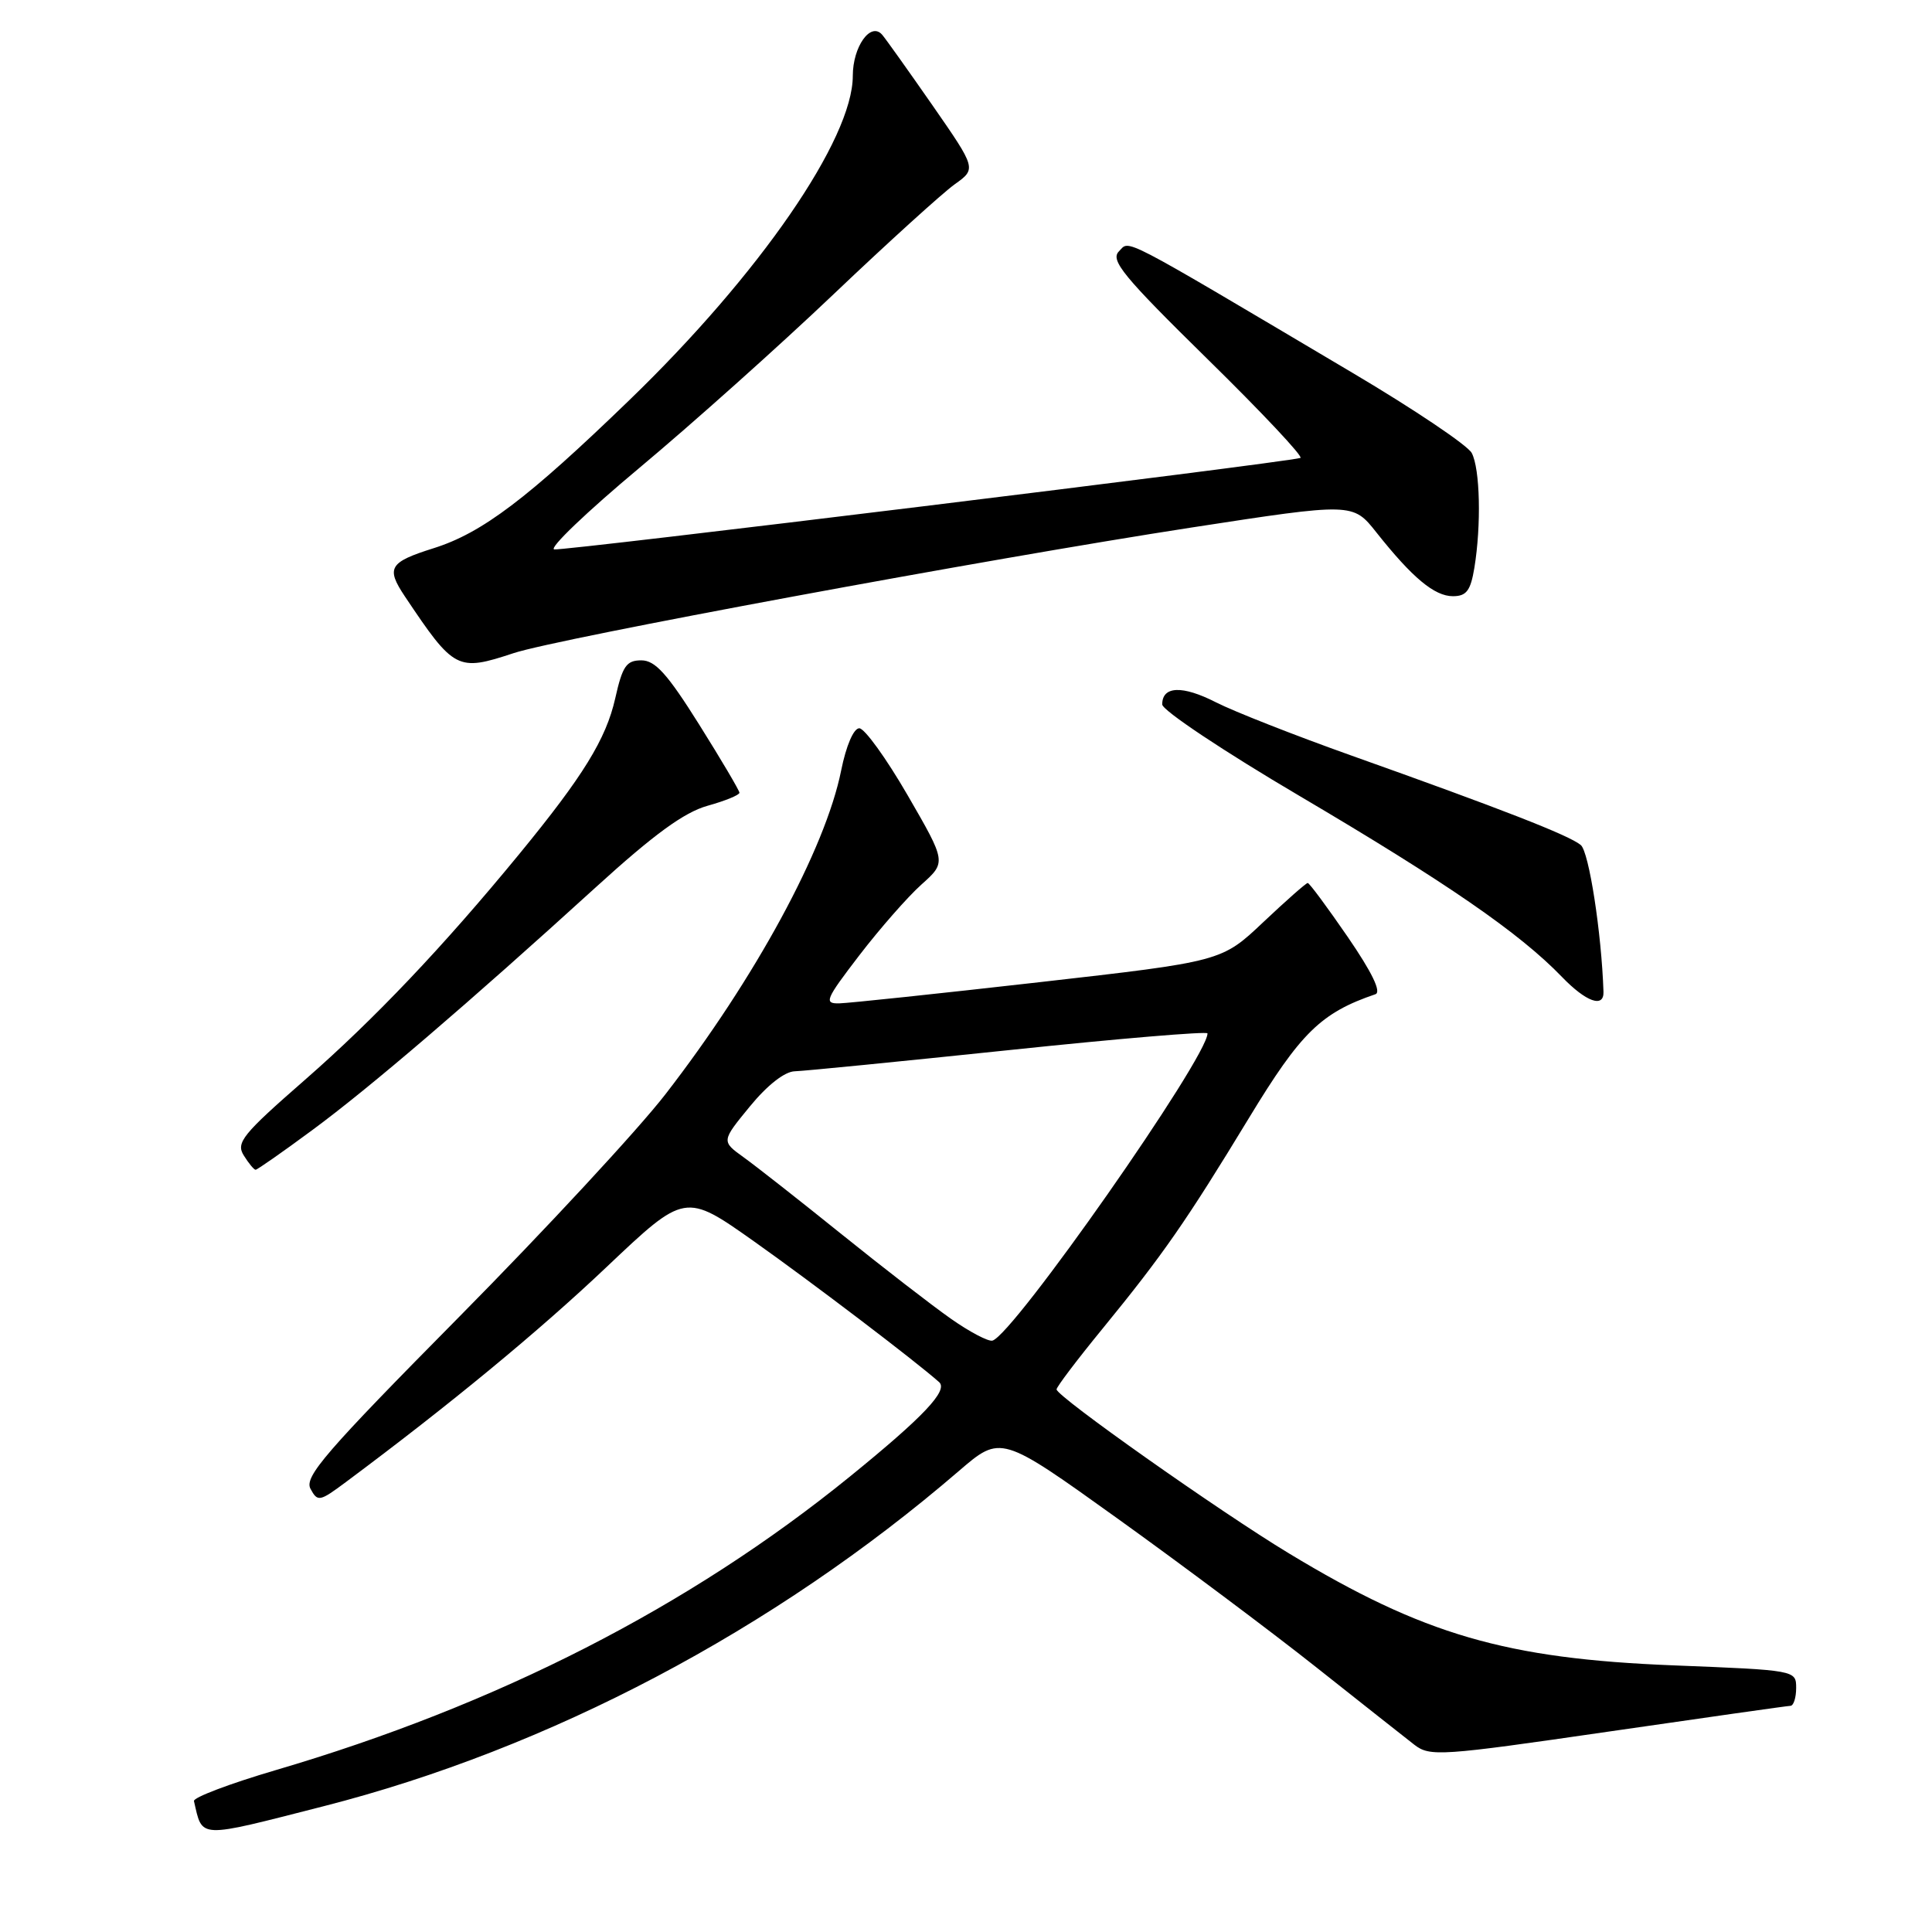 <?xml version="1.0" encoding="UTF-8" standalone="no"?>
<!DOCTYPE svg PUBLIC "-//W3C//DTD SVG 1.1//EN" "http://www.w3.org/Graphics/SVG/1.1/DTD/svg11.dtd" >
<svg xmlns="http://www.w3.org/2000/svg" xmlns:xlink="http://www.w3.org/1999/xlink" version="1.1" viewBox="0 0 256 256">
 <g >
 <path fill="currentColor"
d=" M 42.86 239.34 C 72.78 231.70 102.58 215.98 127.06 194.91 C 132.62 190.13 132.62 190.13 148.06 201.20 C 156.55 207.29 168.39 216.15 174.37 220.89 C 180.34 225.62 186.21 230.26 187.41 231.19 C 189.47 232.78 190.88 232.68 213.05 229.46 C 225.95 227.59 236.84 226.04 237.25 226.03 C 237.66 226.01 238.00 224.95 238.00 223.66 C 238.00 221.32 237.94 221.31 221.75 220.67 C 199.51 219.79 188.61 216.61 170.79 205.83 C 161.53 200.23 140.00 185.03 140.00 184.10 C 140.00 183.77 142.74 180.15 146.09 176.06 C 154.13 166.22 157.16 161.86 165.50 148.13 C 172.37 136.81 175.04 134.20 182.25 131.74 C 183.07 131.46 181.80 128.84 178.59 124.16 C 175.88 120.22 173.50 117.00 173.28 117.00 C 173.06 117.00 170.41 119.34 167.38 122.20 C 161.88 127.40 161.88 127.40 137.69 130.15 C 124.39 131.66 112.47 132.92 111.22 132.95 C 109.14 133.00 109.36 132.46 113.86 126.59 C 116.57 123.06 120.27 118.84 122.09 117.21 C 125.40 114.25 125.40 114.25 120.27 105.38 C 117.44 100.49 114.56 96.50 113.86 96.50 C 113.11 96.50 112.12 98.81 111.46 102.08 C 109.38 112.48 100.06 129.65 88.17 145.00 C 84.55 149.68 72.27 162.93 60.87 174.46 C 43.14 192.39 40.29 195.68 41.14 197.27 C 42.09 199.03 42.34 198.98 45.82 196.39 C 59.65 186.09 71.35 176.44 80.35 167.91 C 90.78 158.03 90.78 158.03 99.94 164.51 C 107.70 170.01 121.20 180.27 124.44 183.14 C 125.67 184.24 122.37 187.73 112.63 195.64 C 91.35 212.92 65.91 225.92 36.50 234.56 C 30.45 236.34 25.59 238.18 25.70 238.65 C 26.87 243.68 26.01 243.64 42.86 239.34 Z  M 41.37 149.75 C 49.00 144.13 62.09 132.91 79.00 117.52 C 86.66 110.55 90.65 107.64 93.75 106.77 C 96.09 106.12 97.99 105.34 97.98 105.04 C 97.97 104.74 95.57 100.67 92.64 96.00 C 88.43 89.29 86.82 87.50 84.98 87.50 C 83.00 87.50 82.48 88.25 81.52 92.54 C 80.30 97.94 77.27 102.85 68.81 113.16 C 58.69 125.48 49.64 135.01 40.40 143.09 C 32.13 150.31 31.24 151.41 32.30 153.10 C 32.95 154.15 33.66 155.00 33.87 155.00 C 34.08 155.00 37.46 152.64 41.37 149.75 Z  M 212.47 131.42 C 212.21 123.61 210.55 112.87 209.46 111.97 C 207.93 110.69 198.95 107.19 178.97 100.08 C 171.53 97.43 163.49 94.27 161.12 93.06 C 156.67 90.79 154.00 90.89 154.00 93.34 C 154.00 94.12 162.21 99.59 172.25 105.50 C 191.68 116.96 201.36 123.63 206.96 129.44 C 210.16 132.76 212.54 133.61 212.47 131.42 Z  M 68.07 86.54 C 73.89 84.61 130.75 74.08 157.88 69.90 C 179.26 66.61 179.26 66.61 182.38 70.55 C 187.14 76.55 190.07 79.00 192.52 79.00 C 194.31 79.00 194.86 78.27 195.36 75.25 C 196.29 69.59 196.12 62.10 195.01 60.02 C 194.47 59.01 187.38 54.24 179.26 49.43 C 147.77 30.77 149.76 31.81 148.26 33.31 C 147.09 34.49 148.85 36.63 160.00 47.58 C 167.22 54.66 172.76 60.56 172.31 60.68 C 169.84 61.36 74.50 73.04 73.43 72.80 C 72.72 72.63 77.80 67.78 84.72 62.00 C 91.64 56.22 103.21 45.88 110.44 39.00 C 117.67 32.12 124.90 25.57 126.49 24.43 C 129.39 22.36 129.39 22.36 123.54 13.93 C 120.31 9.29 117.32 5.09 116.88 4.59 C 115.36 2.86 113.00 6.18 113.00 10.05 C 113.00 18.43 100.66 36.34 83.37 53.04 C 69.90 66.07 63.88 70.62 57.46 72.64 C 51.56 74.50 51.12 75.24 53.65 79.03 C 60.19 88.80 60.59 89.01 68.07 86.54 Z  M 126.00 174.74 C 123.53 173.01 117.00 167.96 111.50 163.53 C 106.00 159.10 100.17 154.52 98.54 153.35 C 95.58 151.22 95.58 151.22 99.36 146.61 C 101.68 143.78 103.98 141.98 105.32 141.95 C 106.52 141.92 119.31 140.65 133.75 139.14 C 148.19 137.62 160.00 136.63 160.00 136.93 C 160.00 140.13 134.26 176.90 131.50 177.64 C 130.95 177.78 128.47 176.48 126.00 174.74 Z "/>
</g>
</svg>